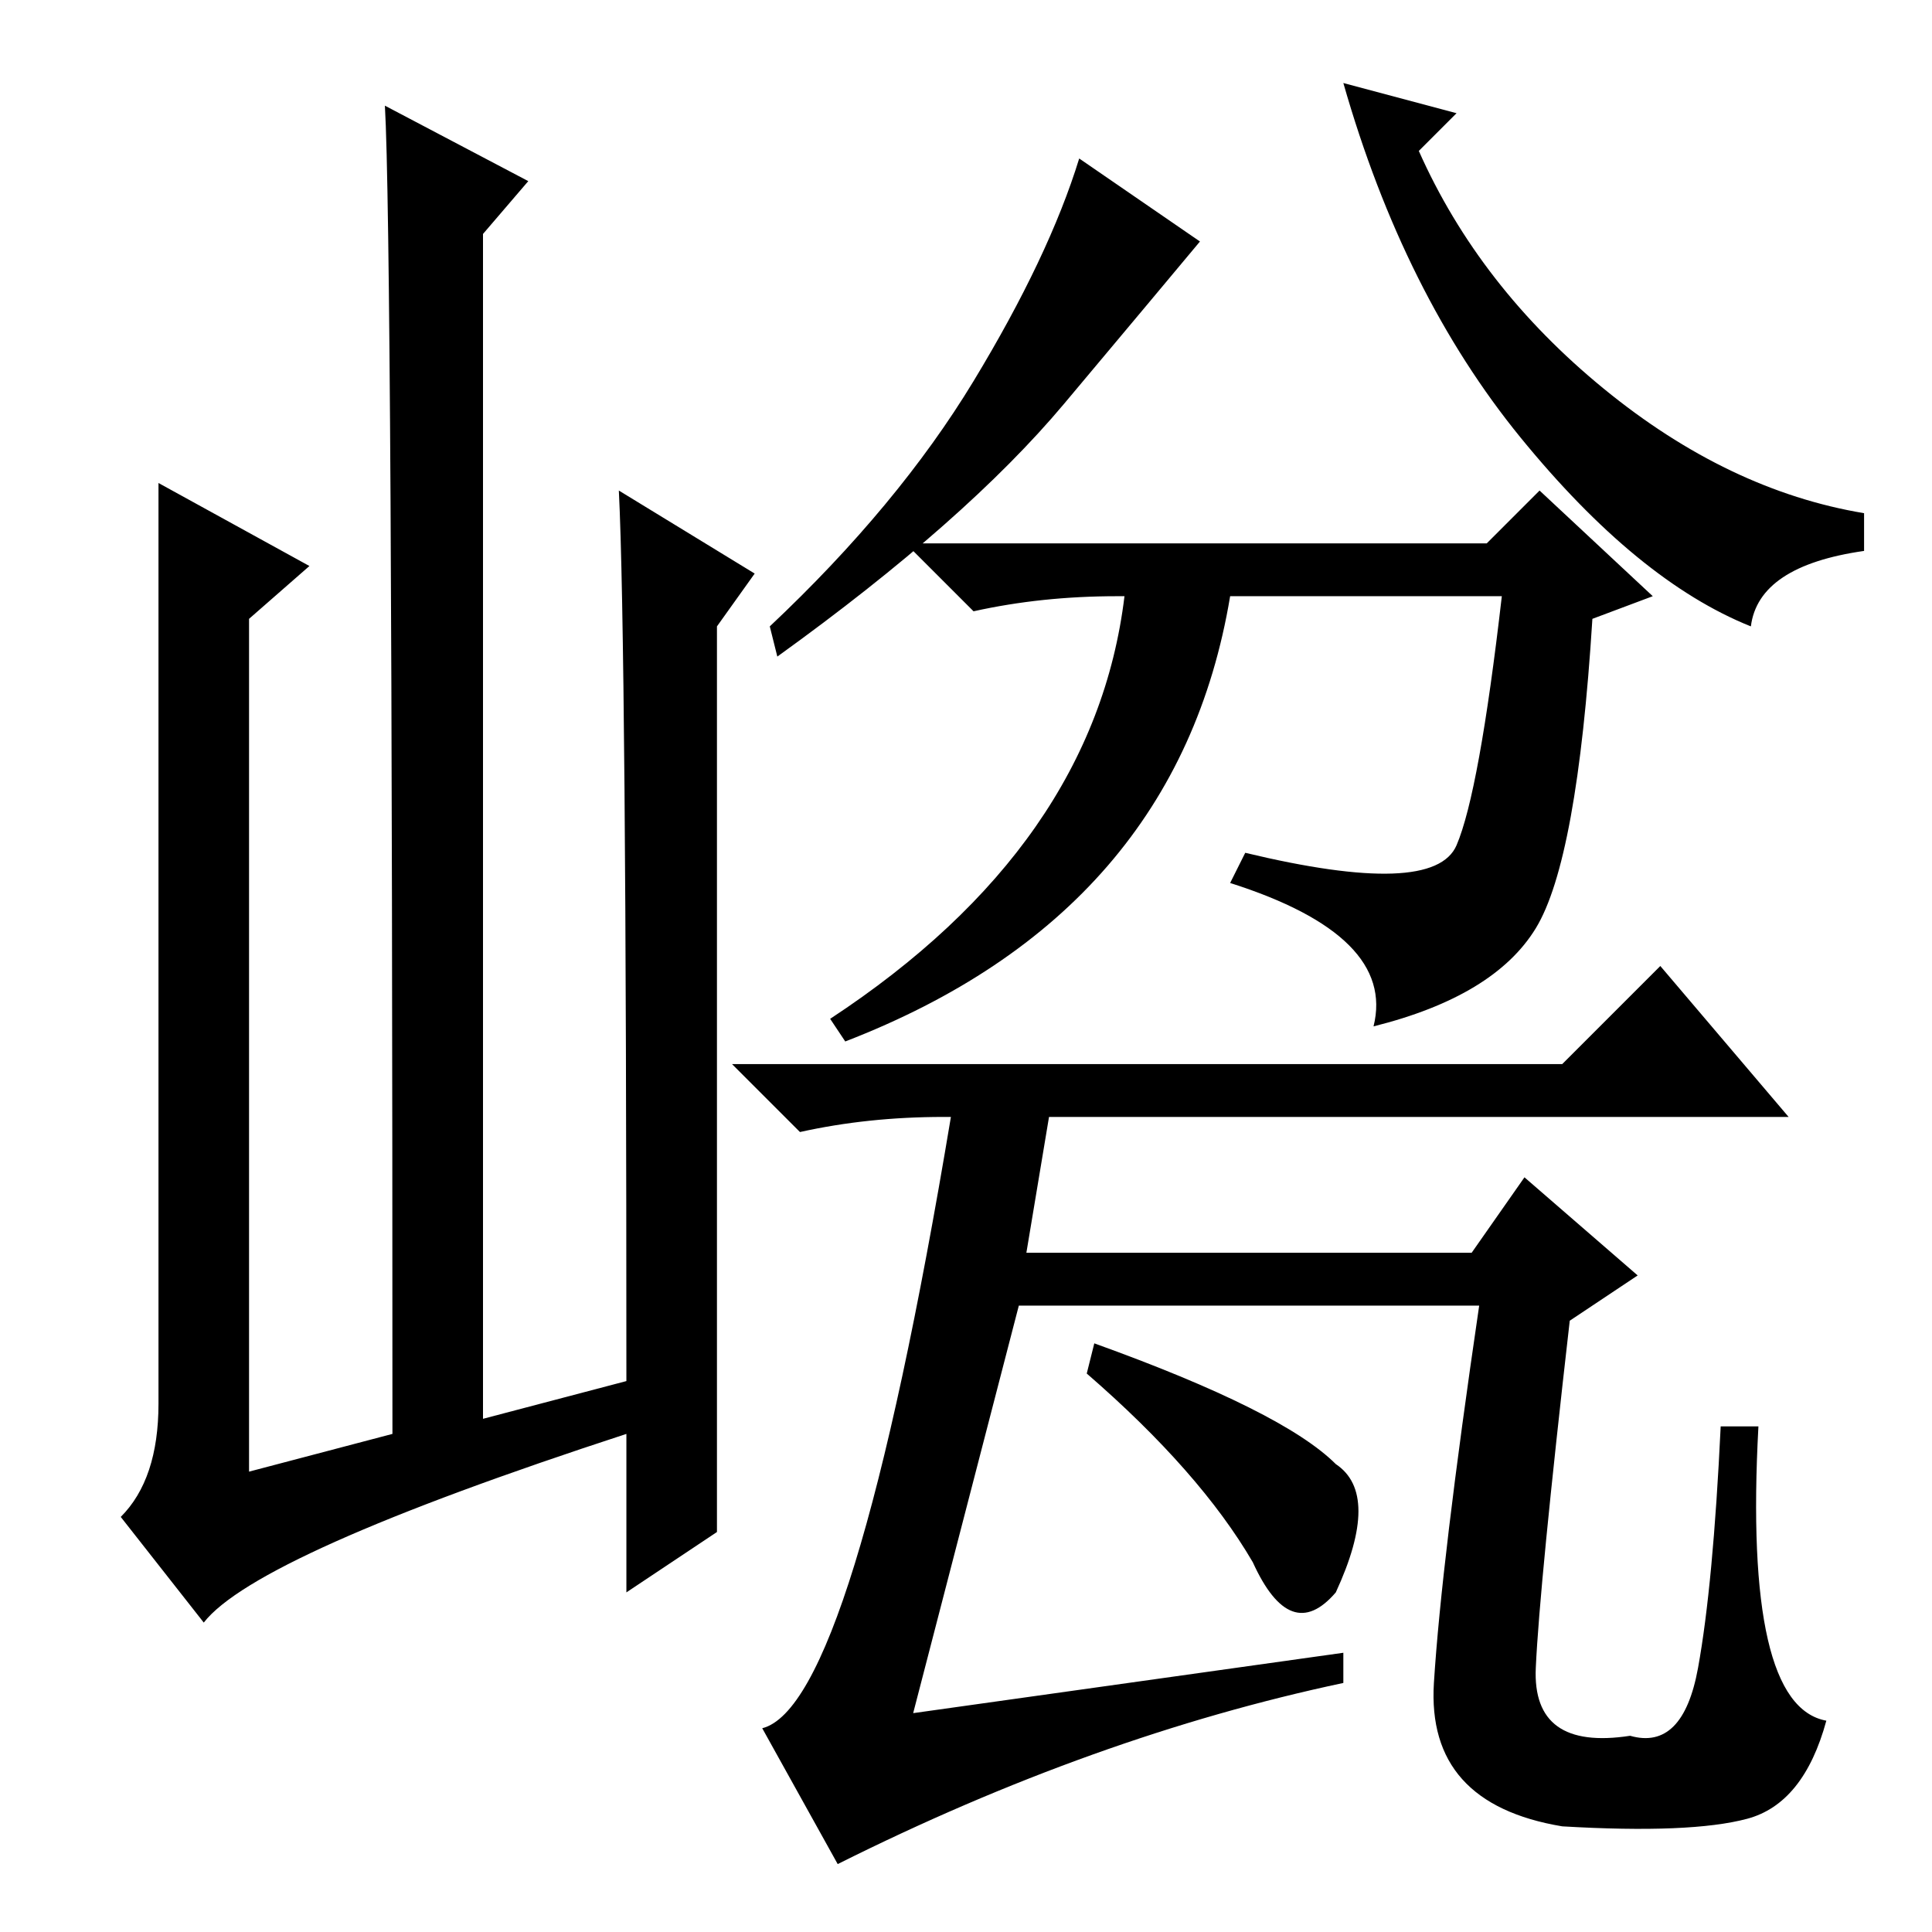 <?xml version="1.0" standalone="no"?>
<!DOCTYPE svg PUBLIC "-//W3C//DTD SVG 1.1//EN" "http://www.w3.org/Graphics/SVG/1.1/DTD/svg11.dtd" >
<svg xmlns="http://www.w3.org/2000/svg" xmlns:xlink="http://www.w3.org/1999/xlink" version="1.1" viewBox="0 -36 256 256">
  <g transform="matrix(1 0 0 -1 0 220)">
   <path fill="currentColor"
d="M27 41l-11 14q5 5 5 15v122l20 -11l-8 -7v-113l19 5q0 159 -1 176l19 -10l-6 -7v-157l19 5q0 98 -1 118l18 -11l-5 -7v-67v-53l-12 -8v21q-49 -16 -56 -25zM159 224q-5 -6 -18 -21.5t-38 -33.5l-1 4q17 16 27 32.5t14 29.5zM193 241l-5 -5q8 -18 24.5 -31.5t34.5 -16.5
v-5q-14 -2 -15 -10q-15 6 -30.5 25t-23.5 47zM125 108q-10 0 -19 -2l-9 9h110l13 13l17 -20h-98l-3 -18h59l7 10l15 -13l-9 -6q-4 -35 -4.5 -46t12.5 -9q7 -2 9 9t3 32h5q-2 -37 9 -39q-3 -11 -10.5 -13t-24.5 -1q-18 3 -17 19t6 50h-61l-14 -54l57 8v-4q-33 -7 -67 -24
l-10 18q12 3 25 81h-1zM144 74l1 4q25 -9 32 -16q6 -4 0 -17q-6 -7 -11 4q-7 12 -22 25zM193 144q3 7 6 33h-36q-7 -42 -51 -59l-2 3q35 23 39 56h-1q-10 0 -19 -2l-9 9h77l7 7l15 -14l-8 -3q-2 -32 -7.5 -41t-21.5 -13q3 12 -19 19l2 4q25 -6 28 1z" />
  </g>

</svg>
